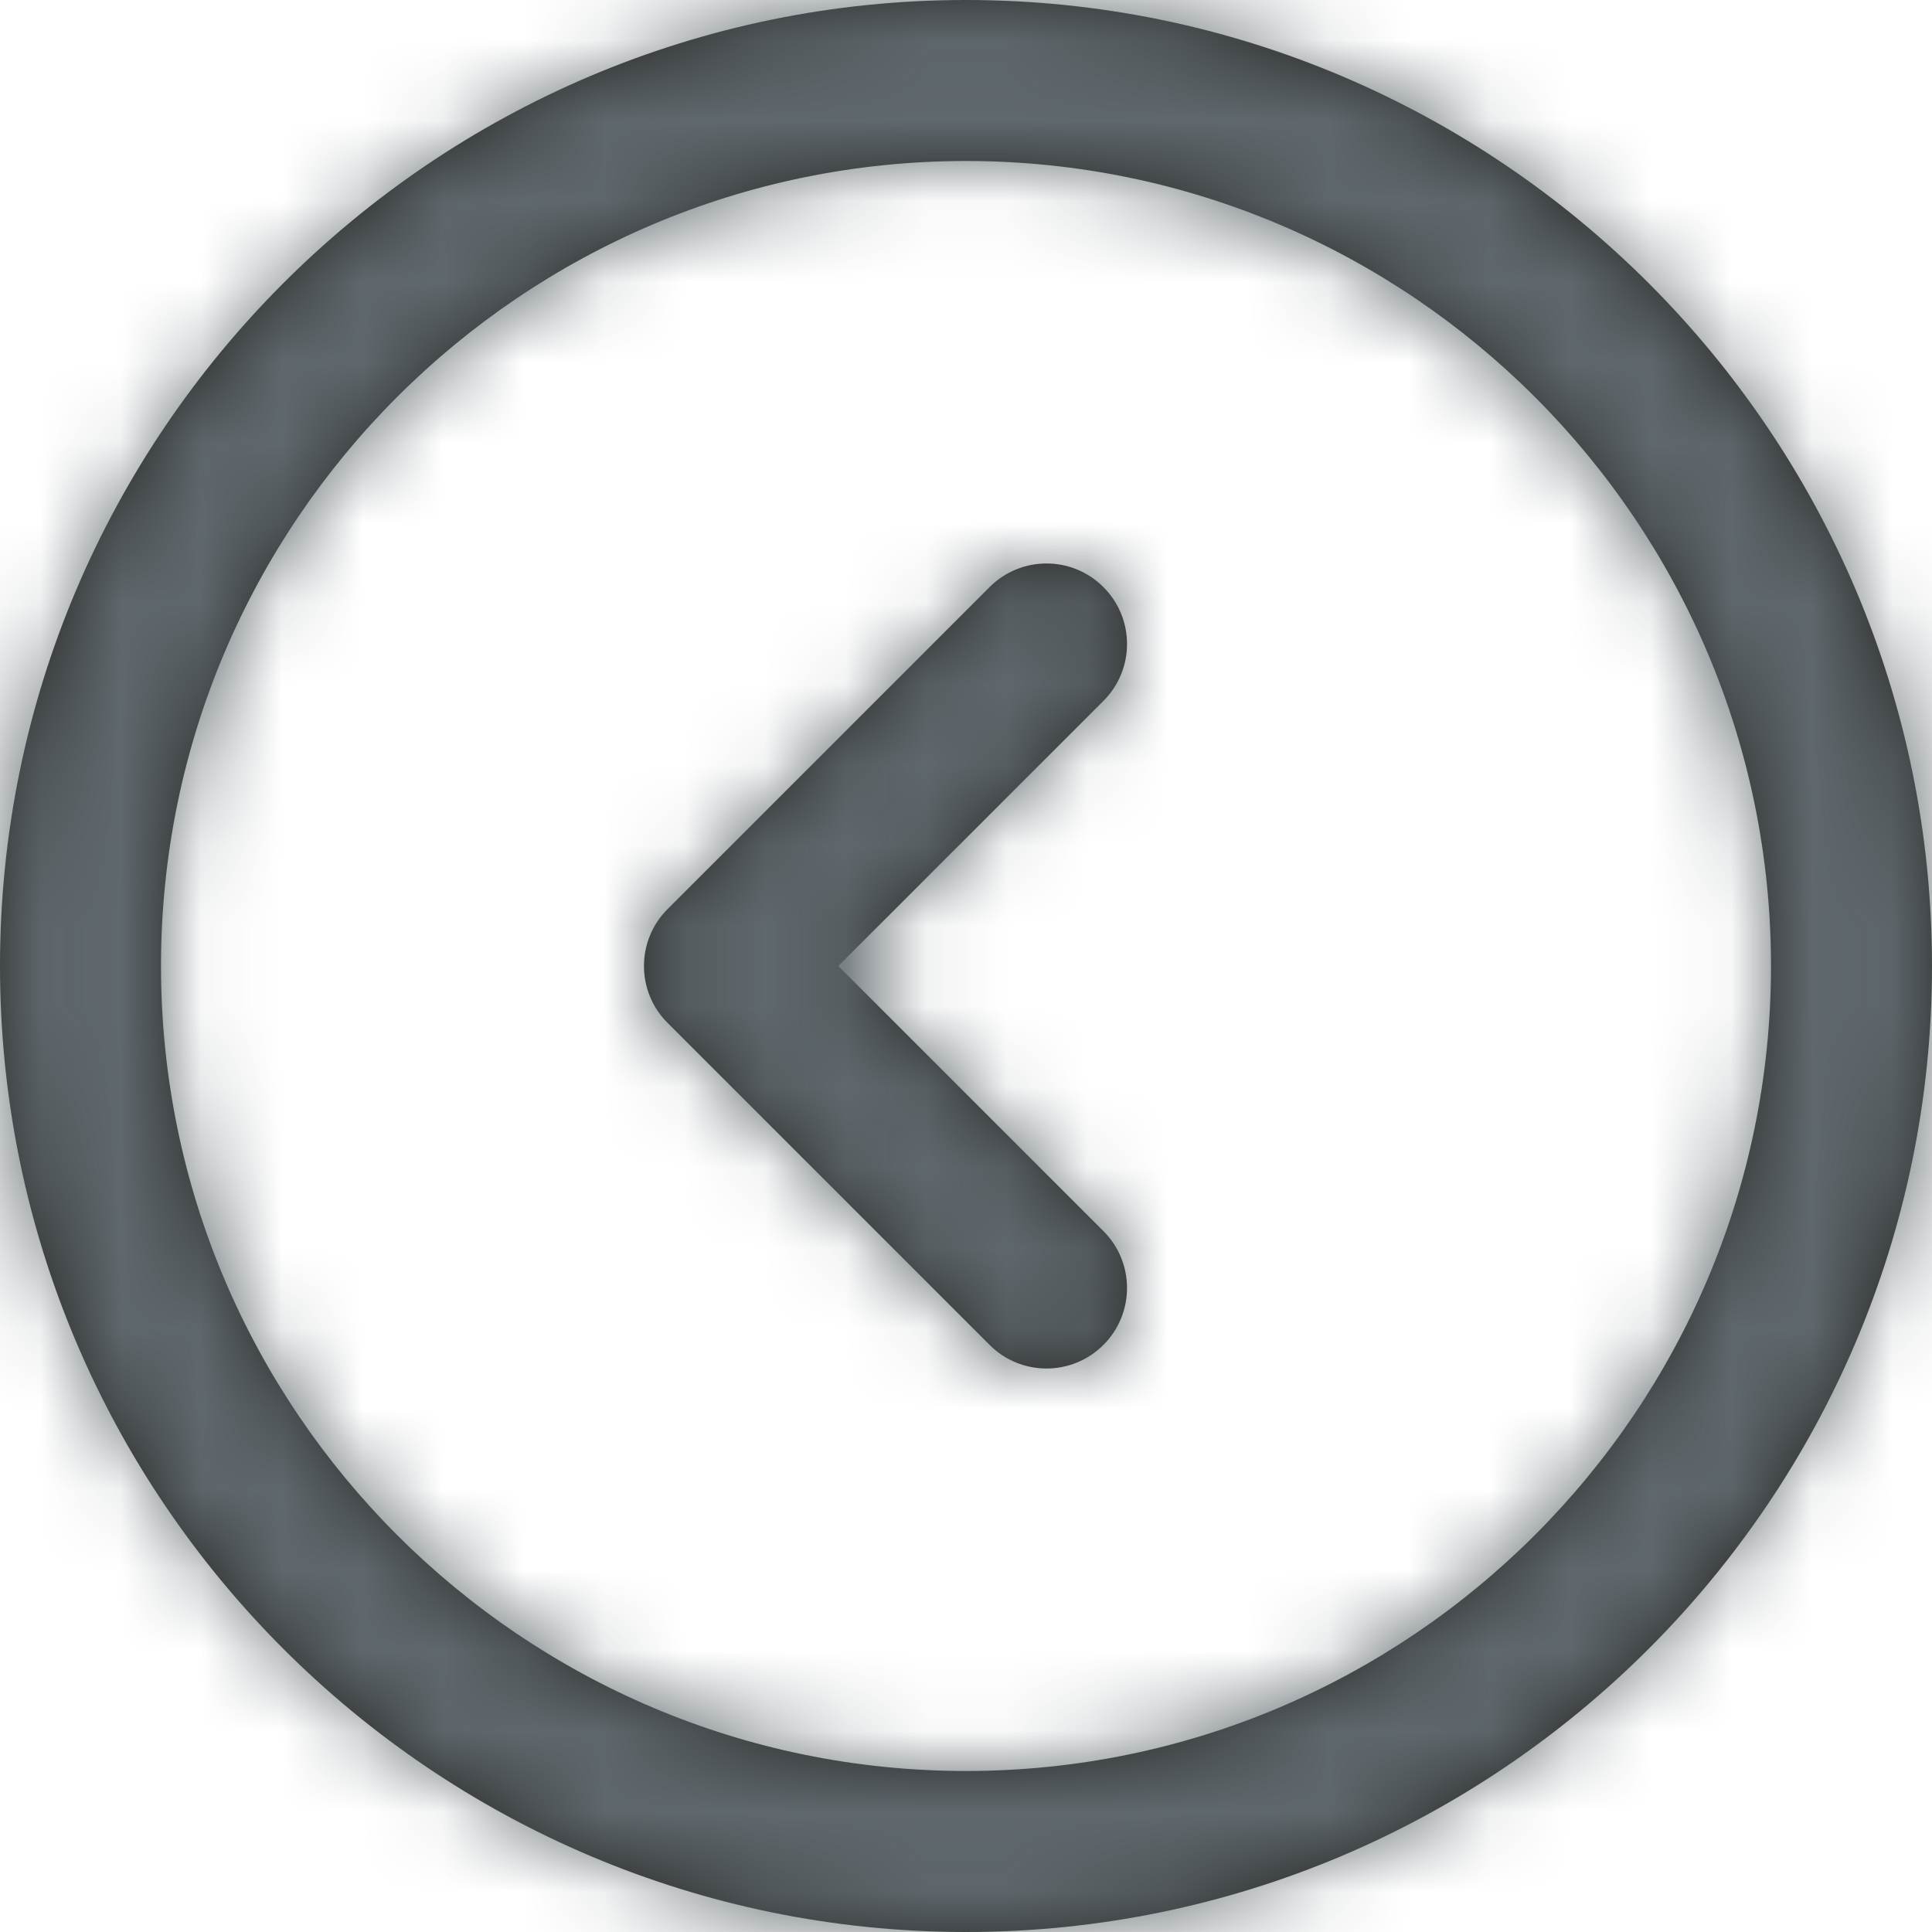 <svg xmlns="http://www.w3.org/2000/svg" xmlns:xlink="http://www.w3.org/1999/xlink" viewBox="0 0 24 24"><defs><path id="a" d="M12 2C6.486 2 2 6.486 2 12s4.486 10 10 10 10-4.486 10-10S17.514 2 12 2m0-2c6.617 0 12 5.383 12 12s-5.383 12-12 12S0 18.617 0 12 5.383 0 12 0zm.293 7.293l-4 4c-.391.39-.391 1.024 0 1.414l4 4c.195.195.451.293.707.293.256 0 .512-.098.707-.293.391-.39.391-1.024 0-1.414L10.414 12l3.293-3.293c.391-.39.391-1.024 0-1.414-.391-.391-1.023-.391-1.414 0z"/></defs><g fill="none" fill-rule="evenodd"><mask id="b" fill="#fff"><use xlink:href="#a"/></mask><use fill="#292929" xlink:href="#a"/><g fill="#5F686D" mask="url(#b)"><path d="M24 0H0v24h24z"/></g></g></svg>